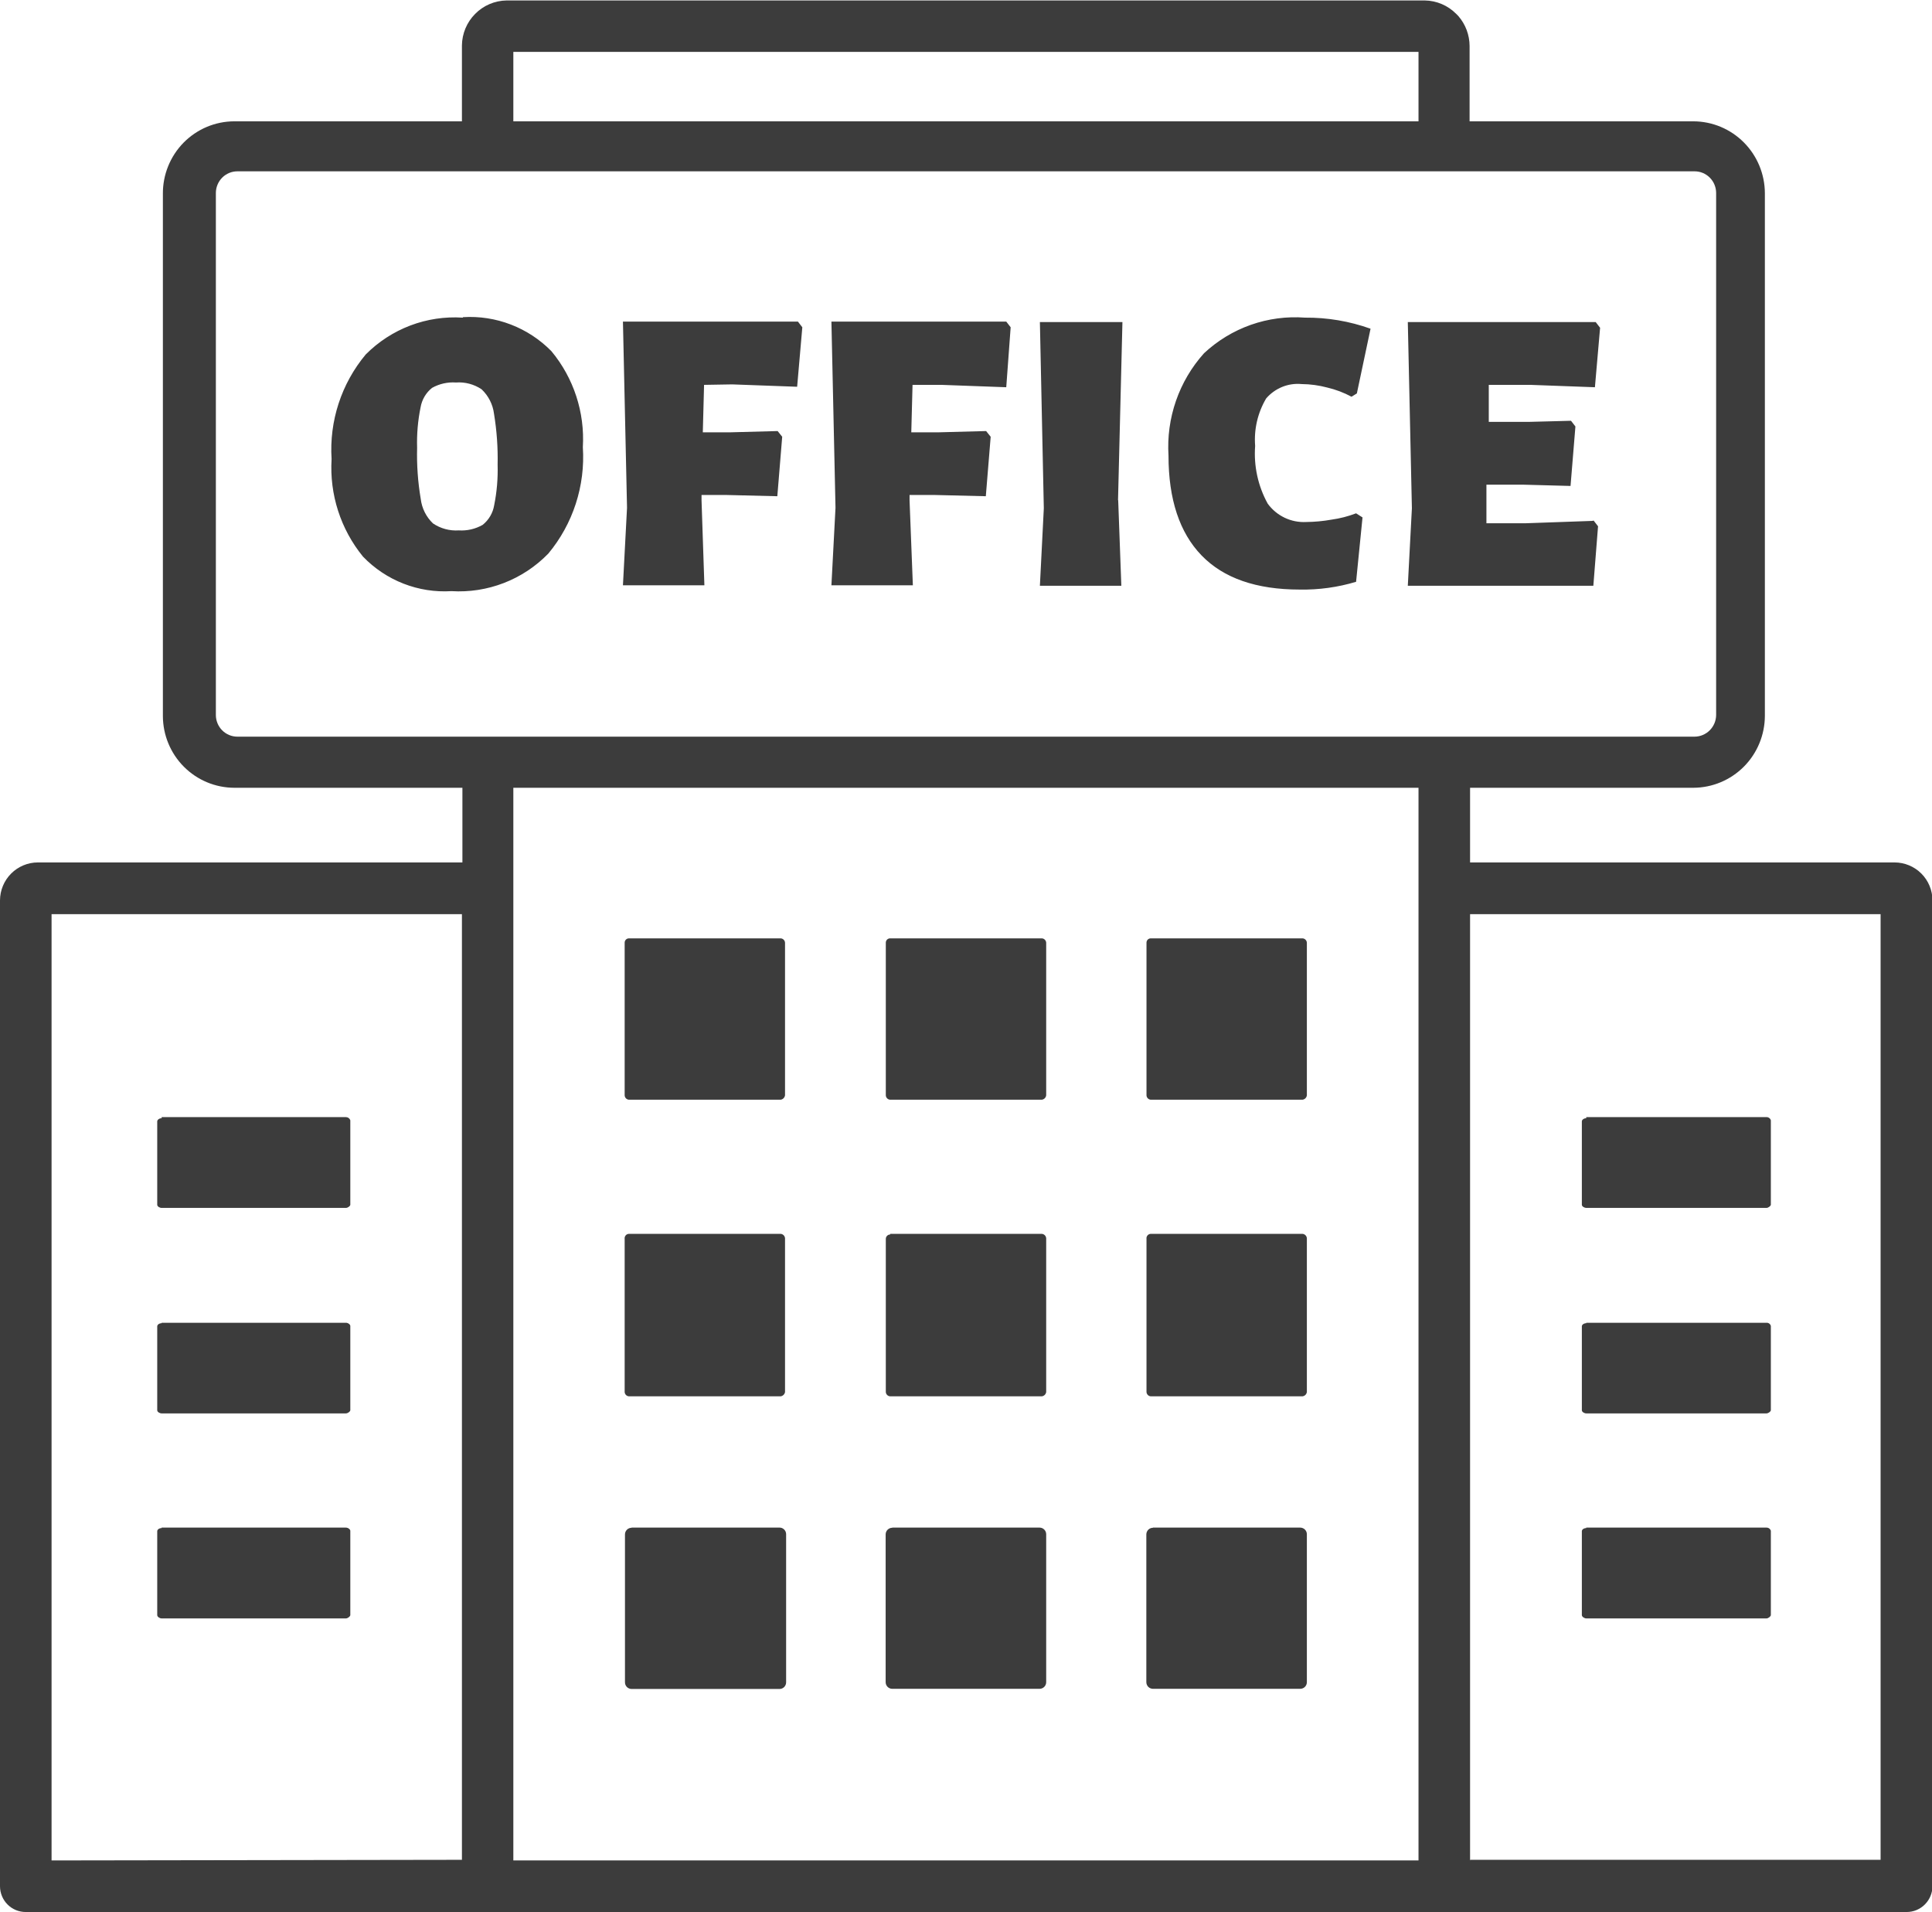 <svg width="97" height="96" viewBox="0 0 97 96" fill="none" xmlns="http://www.w3.org/2000/svg">
<g id="office-icon 1" clip-path="url(#clip0_1624_372)">
<path id="Vector" fill-rule="evenodd" clip-rule="evenodd" d="M11.762 6.091H23.192V2.287C23.197 1.69 23.436 1.12 23.855 0.698C24.273 0.274 24.84 0.032 25.434 0.023H71.534C72.128 0.032 72.695 0.274 73.113 0.698L73.216 0.802C73.58 1.219 73.782 1.755 73.784 2.311V6.091H85.017C85.968 6.093 86.879 6.473 87.552 7.149C88.225 7.824 88.605 8.74 88.609 9.697V35.944C88.605 36.9 88.225 37.816 87.552 38.492C86.879 39.167 85.968 39.547 85.017 39.55H73.808V43.298H95.121C95.624 43.299 96.106 43.499 96.463 43.854C96.64 44.031 96.781 44.241 96.877 44.473C96.974 44.705 97.023 44.953 97.024 45.204V94.689C97.024 95.035 96.887 95.366 96.644 95.61C96.402 95.854 96.072 95.992 95.729 95.992H1.295C1.125 95.993 0.957 95.96 0.8 95.895C0.643 95.831 0.5 95.736 0.38 95.615C0.259 95.495 0.164 95.352 0.099 95.194C0.034 95.037 -3.19222e-06 94.868 2.2787e-10 94.697L2.2787e-10 45.204C0.002 44.698 0.203 44.213 0.56 43.856C0.917 43.499 1.399 43.298 1.902 43.298H23.216V39.55H11.762C10.812 39.547 9.902 39.167 9.23 38.491C8.558 37.816 8.18 36.9 8.178 35.944V9.736C8.174 9.26 8.263 8.787 8.442 8.345C8.62 7.904 8.883 7.502 9.216 7.163C9.549 6.825 9.946 6.555 10.383 6.371C10.819 6.187 11.288 6.092 11.762 6.091ZM23.247 15.923C24.065 15.873 24.884 15.999 25.649 16.294C26.414 16.588 27.108 17.044 27.684 17.63C28.802 18.976 29.367 20.7 29.263 22.451C29.39 24.391 28.768 26.306 27.526 27.796C26.897 28.442 26.137 28.945 25.298 29.269C24.459 29.594 23.561 29.733 22.663 29.678C21.843 29.729 21.023 29.6 20.257 29.301C19.491 29.002 18.799 28.54 18.227 27.947C17.103 26.573 16.539 24.822 16.648 23.047C16.526 21.14 17.14 19.26 18.361 17.797C18.996 17.158 19.758 16.663 20.598 16.343C21.438 16.024 22.336 15.889 23.232 15.947L23.247 15.923ZM22.892 19.203C22.475 19.174 22.058 19.268 21.692 19.473C21.387 19.716 21.182 20.064 21.116 20.45C20.98 21.116 20.921 21.795 20.942 22.475C20.919 23.336 20.98 24.198 21.124 25.048C21.18 25.518 21.398 25.954 21.74 26.279C22.121 26.536 22.576 26.659 23.034 26.628C23.453 26.655 23.87 26.558 24.234 26.35C24.541 26.105 24.747 25.754 24.811 25.366C24.946 24.697 25.004 24.015 24.984 23.332C25.003 22.476 24.942 21.62 24.803 20.775C24.744 20.304 24.523 19.869 24.179 19.544C23.8 19.29 23.347 19.17 22.892 19.203ZM35.349 19.322L35.286 21.704H36.675L39.043 21.641L39.272 21.927L39.027 24.913L36.407 24.849H35.222V25.119L35.365 29.384H31.276L31.481 25.493L31.276 16.145H40.061L40.282 16.431L40.022 19.417L36.762 19.298L35.349 19.322ZM45.816 19.322L45.753 21.704H47.142L49.51 21.641L49.739 21.927L49.495 24.913L46.866 24.849H45.666V25.119L45.832 29.384H41.743L41.948 25.493L41.743 16.145H50.521L50.742 16.431L50.521 19.441L47.269 19.322H45.816ZM56.141 25.111L56.299 29.408H52.21L52.407 25.517L52.21 16.169H56.354L56.133 25.111H56.141ZM65.519 15.947C66.64 15.937 67.754 16.125 68.811 16.503L68.124 19.751L67.856 19.918C67.472 19.711 67.064 19.557 66.64 19.457C66.22 19.345 65.788 19.286 65.353 19.282C65.02 19.25 64.684 19.299 64.374 19.425C64.064 19.551 63.788 19.75 63.569 20.005C63.145 20.723 62.952 21.555 63.017 22.387C62.941 23.395 63.161 24.403 63.648 25.286C63.869 25.589 64.162 25.832 64.499 25.993C64.837 26.154 65.209 26.227 65.582 26.207C66.008 26.203 66.434 26.163 66.853 26.088C67.274 26.03 67.688 25.923 68.085 25.771L68.408 25.977L68.085 29.209C67.168 29.485 66.215 29.616 65.259 29.599C63.075 29.599 61.43 29.027 60.325 27.883C59.22 26.739 58.667 25.064 58.667 22.872C58.609 21.939 58.737 21.004 59.043 20.121C59.349 19.239 59.828 18.427 60.451 17.734C61.129 17.101 61.928 16.616 62.8 16.308C63.672 16.001 64.598 15.878 65.519 15.947ZM80.012 26.136L80.233 26.422L79.997 29.408H70.682L70.887 25.517L70.682 16.169H80.115L80.336 16.455L80.076 19.441L76.839 19.322H74.747V21.18H76.76L78.876 21.125L79.097 21.411L78.852 24.397L76.484 24.333H74.629V25.127V26.271H76.571L79.941 26.152L80.012 26.136ZM25.773 6.091H71.219V2.605H25.773V6.091ZM71.219 39.55H25.773V93.403H71.219V39.55ZM57.886 76.693H65.282C65.326 76.693 65.369 76.702 65.409 76.719C65.45 76.735 65.486 76.76 65.517 76.791C65.548 76.822 65.572 76.859 65.589 76.899C65.605 76.94 65.614 76.983 65.614 77.027V84.452C65.614 84.496 65.605 84.54 65.589 84.58C65.572 84.62 65.548 84.657 65.517 84.688C65.486 84.719 65.45 84.744 65.409 84.76C65.369 84.777 65.326 84.786 65.282 84.786H57.886C57.842 84.786 57.799 84.777 57.759 84.76C57.719 84.744 57.682 84.719 57.651 84.688C57.621 84.657 57.596 84.62 57.58 84.58C57.563 84.54 57.554 84.496 57.554 84.452V77.035C57.554 76.991 57.563 76.948 57.58 76.907C57.596 76.867 57.621 76.83 57.651 76.799C57.682 76.768 57.719 76.743 57.759 76.727C57.799 76.71 57.842 76.701 57.886 76.701V76.693ZM44.798 76.693H52.194C52.282 76.693 52.367 76.728 52.429 76.791C52.491 76.853 52.526 76.938 52.526 77.027V84.452C52.526 84.541 52.491 84.626 52.429 84.688C52.367 84.751 52.282 84.786 52.194 84.786H44.798C44.71 84.786 44.626 84.751 44.563 84.688C44.501 84.626 44.466 84.541 44.466 84.452V77.035C44.466 76.946 44.501 76.861 44.563 76.799C44.626 76.736 44.71 76.701 44.798 76.701V76.693ZM31.71 76.693H39.106C39.153 76.689 39.2 76.694 39.245 76.709C39.289 76.725 39.33 76.749 39.364 76.781C39.399 76.814 39.426 76.853 39.444 76.897C39.462 76.94 39.471 76.987 39.469 77.035V84.46C39.469 84.549 39.434 84.633 39.372 84.696C39.31 84.759 39.226 84.794 39.138 84.794H31.71C31.666 84.794 31.623 84.785 31.583 84.768C31.543 84.752 31.506 84.727 31.475 84.696C31.445 84.665 31.42 84.628 31.403 84.588C31.387 84.547 31.378 84.504 31.378 84.46V77.035C31.378 76.991 31.387 76.948 31.403 76.907C31.42 76.867 31.445 76.83 31.475 76.799C31.506 76.768 31.543 76.743 31.583 76.727C31.623 76.71 31.666 76.701 31.71 76.701V76.693ZM73.792 93.371H94.419V45.895H73.808V93.403L73.792 93.371ZM23.192 93.371V45.895H2.589V93.403L23.192 93.371ZM79.641 76.693H88.688C88.737 76.691 88.785 76.706 88.825 76.734C88.865 76.763 88.895 76.805 88.909 76.852V81.085C88.909 81.148 88.782 81.252 88.688 81.252H79.641C79.555 81.252 79.42 81.172 79.42 81.085V76.876C79.42 76.788 79.523 76.717 79.641 76.717V76.693ZM8.115 76.693H17.366C17.485 76.693 17.588 76.788 17.588 76.852V81.085C17.588 81.148 17.461 81.252 17.366 81.252H8.115C8.02 81.252 7.894 81.172 7.894 81.085V76.876C7.894 76.788 7.997 76.717 8.115 76.717V76.693ZM79.641 66.409H88.688C88.737 66.405 88.786 66.419 88.827 66.448C88.867 66.477 88.896 66.519 88.909 66.567V70.8C88.909 70.864 88.782 70.959 88.688 70.959H79.641C79.547 70.959 79.42 70.888 79.42 70.8V66.591C79.42 66.504 79.523 66.432 79.641 66.432V66.409ZM79.641 56.084H88.688C88.737 56.082 88.785 56.097 88.825 56.126C88.865 56.154 88.895 56.196 88.909 56.243V60.484C88.909 60.54 88.782 60.643 88.688 60.643H79.641C79.555 60.643 79.42 60.571 79.42 60.484V56.299C79.42 56.219 79.523 56.14 79.641 56.14V56.084ZM8.115 66.409H17.366C17.485 66.409 17.588 66.504 17.588 66.567V70.8C17.588 70.864 17.461 70.959 17.366 70.959H8.115C8.02 70.959 7.894 70.888 7.894 70.8V66.591C7.894 66.504 7.997 66.432 8.115 66.432V66.409ZM8.115 56.084H17.366C17.415 56.084 17.463 56.099 17.503 56.127C17.543 56.156 17.572 56.196 17.588 56.243V60.484C17.588 60.548 17.461 60.643 17.366 60.643H8.115C8.02 60.643 7.894 60.571 7.894 60.484V56.299C7.894 56.219 7.997 56.14 8.115 56.14V56.084ZM57.783 61.945H65.393C65.45 61.949 65.504 61.974 65.545 62.015C65.586 62.056 65.61 62.11 65.614 62.168V69.887C65.606 69.942 65.579 69.993 65.54 70.032C65.5 70.071 65.448 70.095 65.393 70.102H57.783C57.727 70.1 57.672 70.077 57.632 70.037C57.591 69.998 57.566 69.944 57.562 69.887V62.2C57.558 62.168 57.56 62.135 57.569 62.105C57.578 62.074 57.594 62.045 57.615 62.021C57.636 61.997 57.661 61.978 57.691 61.965C57.72 61.952 57.751 61.945 57.783 61.945ZM44.695 61.945H52.305C52.362 61.949 52.416 61.974 52.457 62.015C52.498 62.056 52.522 62.11 52.526 62.168V69.887C52.518 69.942 52.491 69.993 52.452 70.032C52.411 70.071 52.36 70.095 52.305 70.102H44.695C44.639 70.1 44.584 70.077 44.544 70.037C44.503 69.998 44.478 69.944 44.474 69.887V62.2C44.474 62.141 44.497 62.084 44.539 62.042C44.58 62.001 44.636 61.977 44.695 61.977V61.945ZM31.576 61.945H39.193C39.251 61.949 39.305 61.974 39.345 62.015C39.386 62.056 39.41 62.11 39.414 62.168V69.887C39.405 69.942 39.378 69.992 39.338 70.031C39.299 70.069 39.248 70.094 39.193 70.102H31.576C31.52 70.098 31.468 70.074 31.429 70.035C31.39 69.995 31.366 69.943 31.362 69.887V62.2C31.358 62.168 31.36 62.137 31.369 62.106C31.377 62.076 31.392 62.048 31.412 62.024C31.432 62 31.457 61.981 31.485 61.967C31.514 61.954 31.544 61.946 31.576 61.945ZM57.783 47.11H65.393C65.451 47.112 65.506 47.136 65.547 47.178C65.588 47.219 65.612 47.274 65.614 47.333V54.988C65.607 55.045 65.582 55.098 65.542 55.138C65.502 55.178 65.449 55.204 65.393 55.211H57.783C57.725 55.209 57.67 55.185 57.629 55.143C57.588 55.102 57.564 55.047 57.562 54.988V47.333C57.561 47.303 57.566 47.274 57.577 47.246C57.587 47.219 57.604 47.194 57.624 47.173C57.645 47.152 57.67 47.136 57.697 47.125C57.725 47.114 57.754 47.109 57.783 47.11ZM44.695 47.11H52.305C52.363 47.112 52.418 47.136 52.459 47.178C52.5 47.219 52.524 47.274 52.526 47.333V54.988C52.519 55.045 52.494 55.098 52.454 55.138C52.414 55.178 52.361 55.204 52.305 55.211H44.695C44.637 55.209 44.582 55.185 44.541 55.143C44.5 55.102 44.476 55.047 44.474 54.988V47.333C44.473 47.303 44.478 47.274 44.489 47.246C44.499 47.219 44.516 47.194 44.536 47.173C44.557 47.152 44.582 47.136 44.609 47.125C44.637 47.114 44.666 47.109 44.695 47.11ZM31.576 47.11H39.193C39.251 47.112 39.306 47.136 39.347 47.178C39.388 47.219 39.412 47.274 39.414 47.333V54.988C39.406 55.044 39.38 55.096 39.34 55.137C39.301 55.177 39.249 55.203 39.193 55.211H31.576C31.519 55.207 31.466 55.182 31.426 55.141C31.387 55.1 31.364 55.045 31.362 54.988V47.333C31.361 47.304 31.366 47.275 31.376 47.248C31.387 47.221 31.402 47.197 31.422 47.176C31.442 47.155 31.466 47.139 31.492 47.127C31.518 47.116 31.547 47.11 31.576 47.11ZM11.92 8.601H85.08C85.222 8.601 85.363 8.629 85.494 8.683C85.625 8.738 85.745 8.818 85.845 8.919C85.945 9.02 86.025 9.14 86.079 9.272C86.134 9.404 86.162 9.546 86.162 9.689V35.896C86.16 36.184 86.045 36.46 85.843 36.663C85.64 36.867 85.366 36.982 85.08 36.984H11.92C11.633 36.984 11.358 36.87 11.155 36.666C10.952 36.462 10.838 36.185 10.838 35.896V9.689C10.838 9.546 10.866 9.404 10.921 9.272C10.975 9.14 11.055 9.02 11.155 8.919C11.255 8.818 11.375 8.738 11.506 8.683C11.637 8.629 11.778 8.601 11.92 8.601Z" fill="#3C3C3C"/>
</g>
<defs>
<clipPath id="clip0_1624_372">
<rect width="97" height="96" fill="white"/>
</clipPath>
</defs>
</svg>
